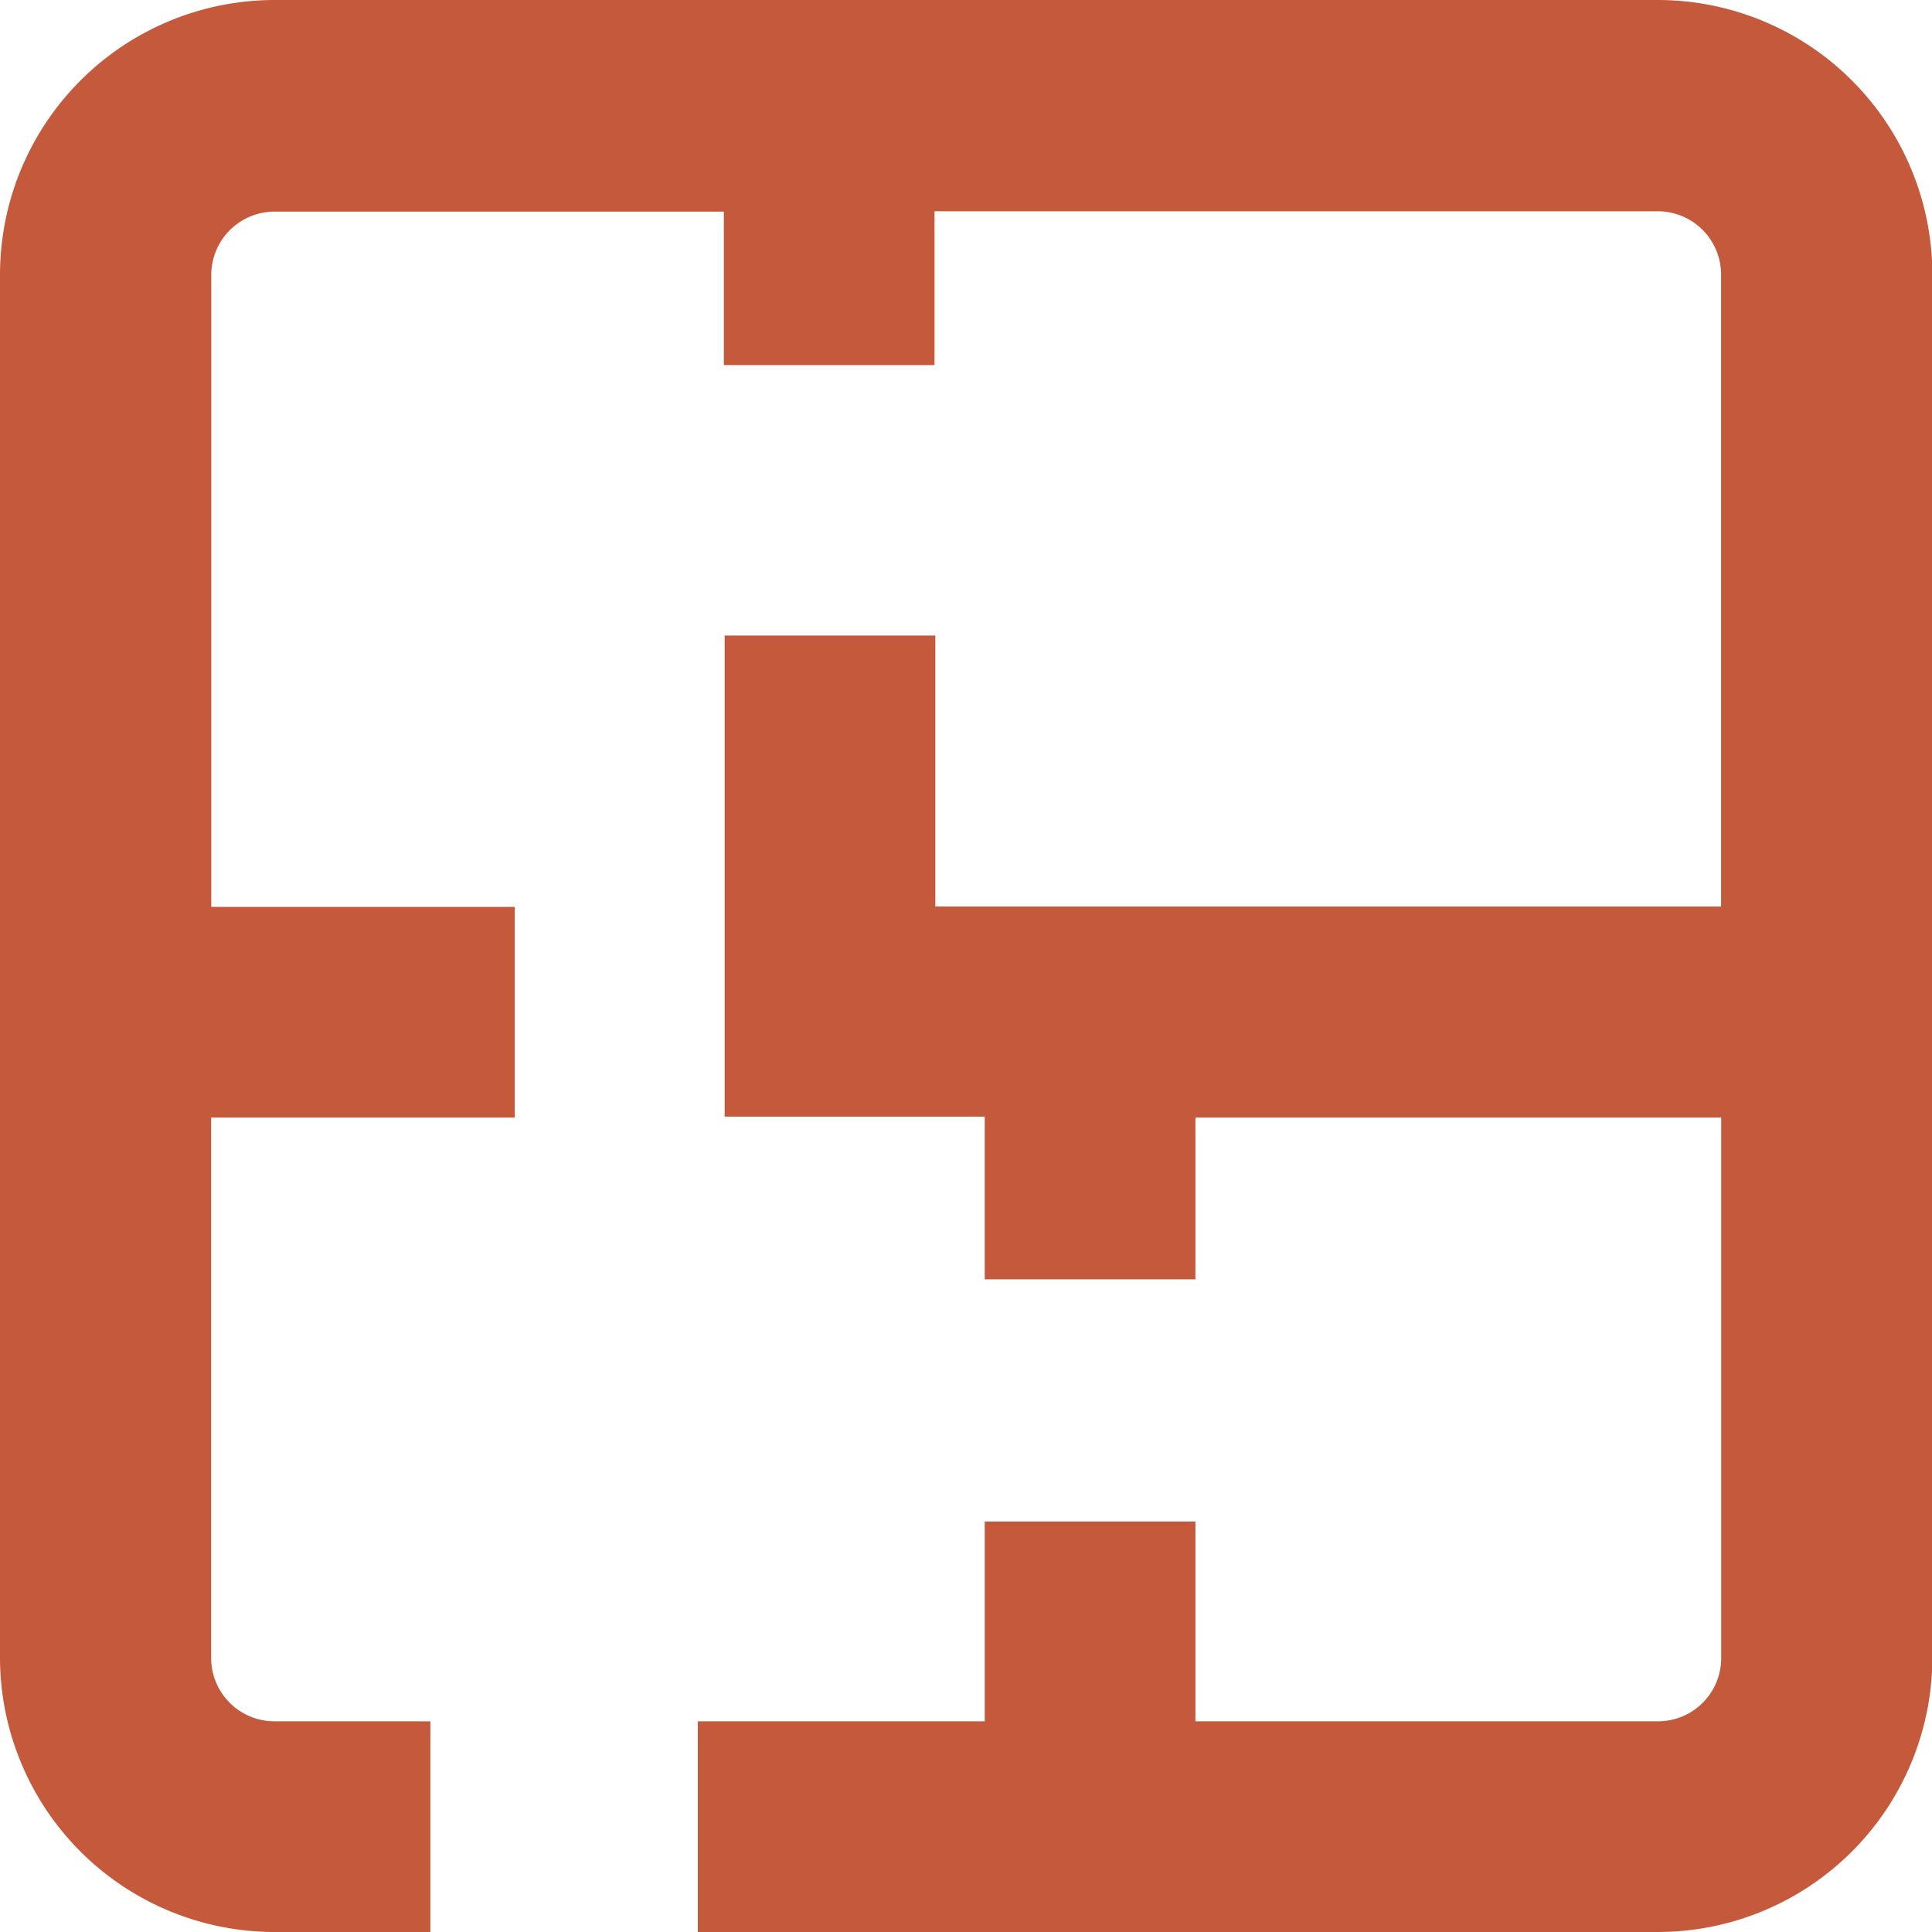 <svg xmlns="http://www.w3.org/2000/svg" width="16.506" height="16.507" viewBox="0 0 16.506 16.507">
  <g id="icon-tab-comodos" transform="translate(0 0)">
    <path id="Caminho_119" data-name="Caminho 119" d="M-36.9,94.77H-48.721a2.348,2.348,0,0,0-2.344,2.345v11.817a2.347,2.347,0,0,0,2.344,2.344h1.333v-1.8h-1.333a.541.541,0,0,1-.54-.54v-4.618h2.594v-1.8H-49.26v-5.4a.541.541,0,0,1,.54-.54h3.839v1.311h1.8V96.575H-36.9a.541.541,0,0,1,.539.54v5.4h-6.713V100.2h-1.8v4.11h.253v0h1.969V105.7h1.8v-1.382h4.492v4.618a.54.54,0,0,1-.539.54h-3.953v-1.707h-1.8v1.707h-2.451v1.8H-36.9a2.347,2.347,0,0,0,2.344-2.344V97.115A2.347,2.347,0,0,0-36.9,94.77Z" transform="translate(51.065 -94.77)" fill="#c5593c"/>
  </g>
</svg>
